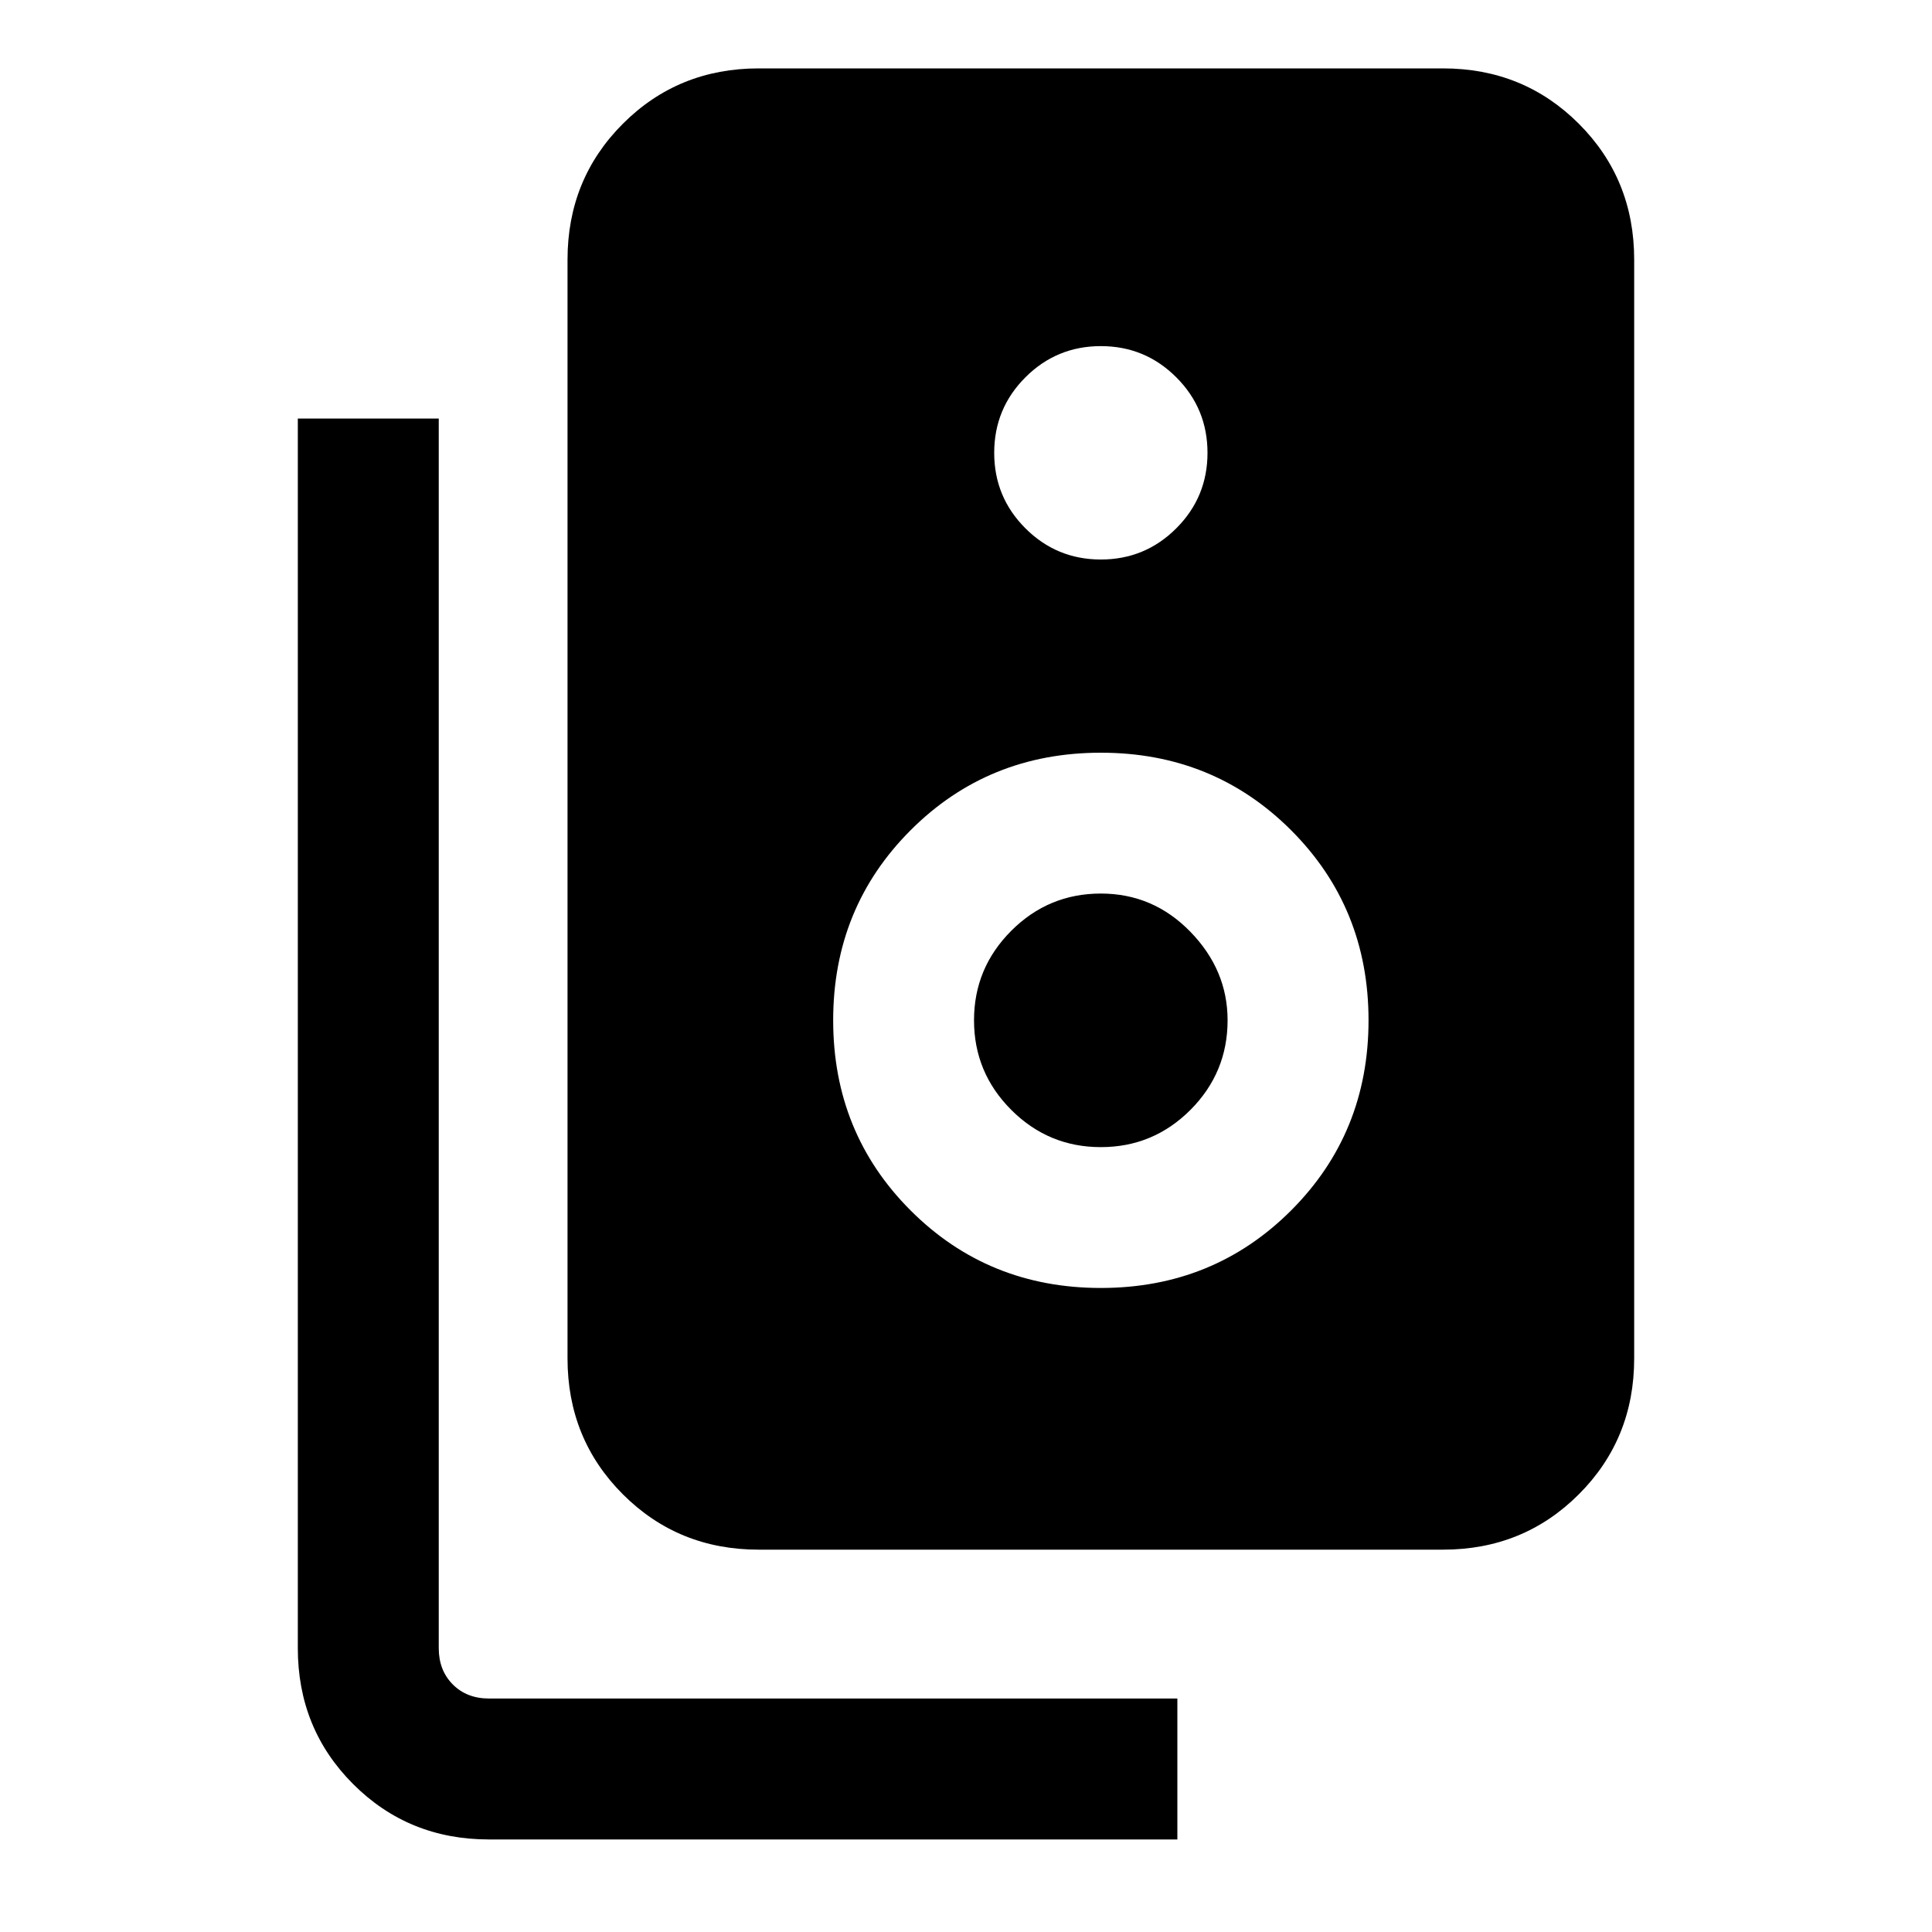 <svg xmlns="http://www.w3.org/2000/svg" height="20" width="20"><path d="M7.854 16.042q-.833 0-1.406-.573t-.573-1.407V2.688q0-.834.573-1.407.573-.573 1.406-.573h7.084q.833 0 1.406.573t.573 1.407v11.374q0 .834-.573 1.407-.573.573-1.406.573Zm3.542-10.25q.458 0 .781-.323t.323-.781q0-.459-.323-.782t-.781-.323q-.458 0-.781.323t-.323.782q0 .458.323.781t.781.323Zm0 7.541q1.166 0 1.969-.802.802-.802.802-1.969 0-1.166-.802-1.968-.803-.802-1.969-.802-1.167 0-1.969.802t-.802 1.968q0 1.167.802 1.969t1.969.802Zm0-1.458q-.542 0-.927-.385-.386-.386-.386-.928 0-.541.386-.927.385-.385.927-.385t.927.396q.385.396.385.916 0 .542-.385.928-.385.385-.927.385Zm.792 7.167H5.062q-.833 0-1.406-.573t-.573-1.407V4.333h1.459v12.729q0 .23.146.376.145.145.374.145h7.126Z"/></svg>